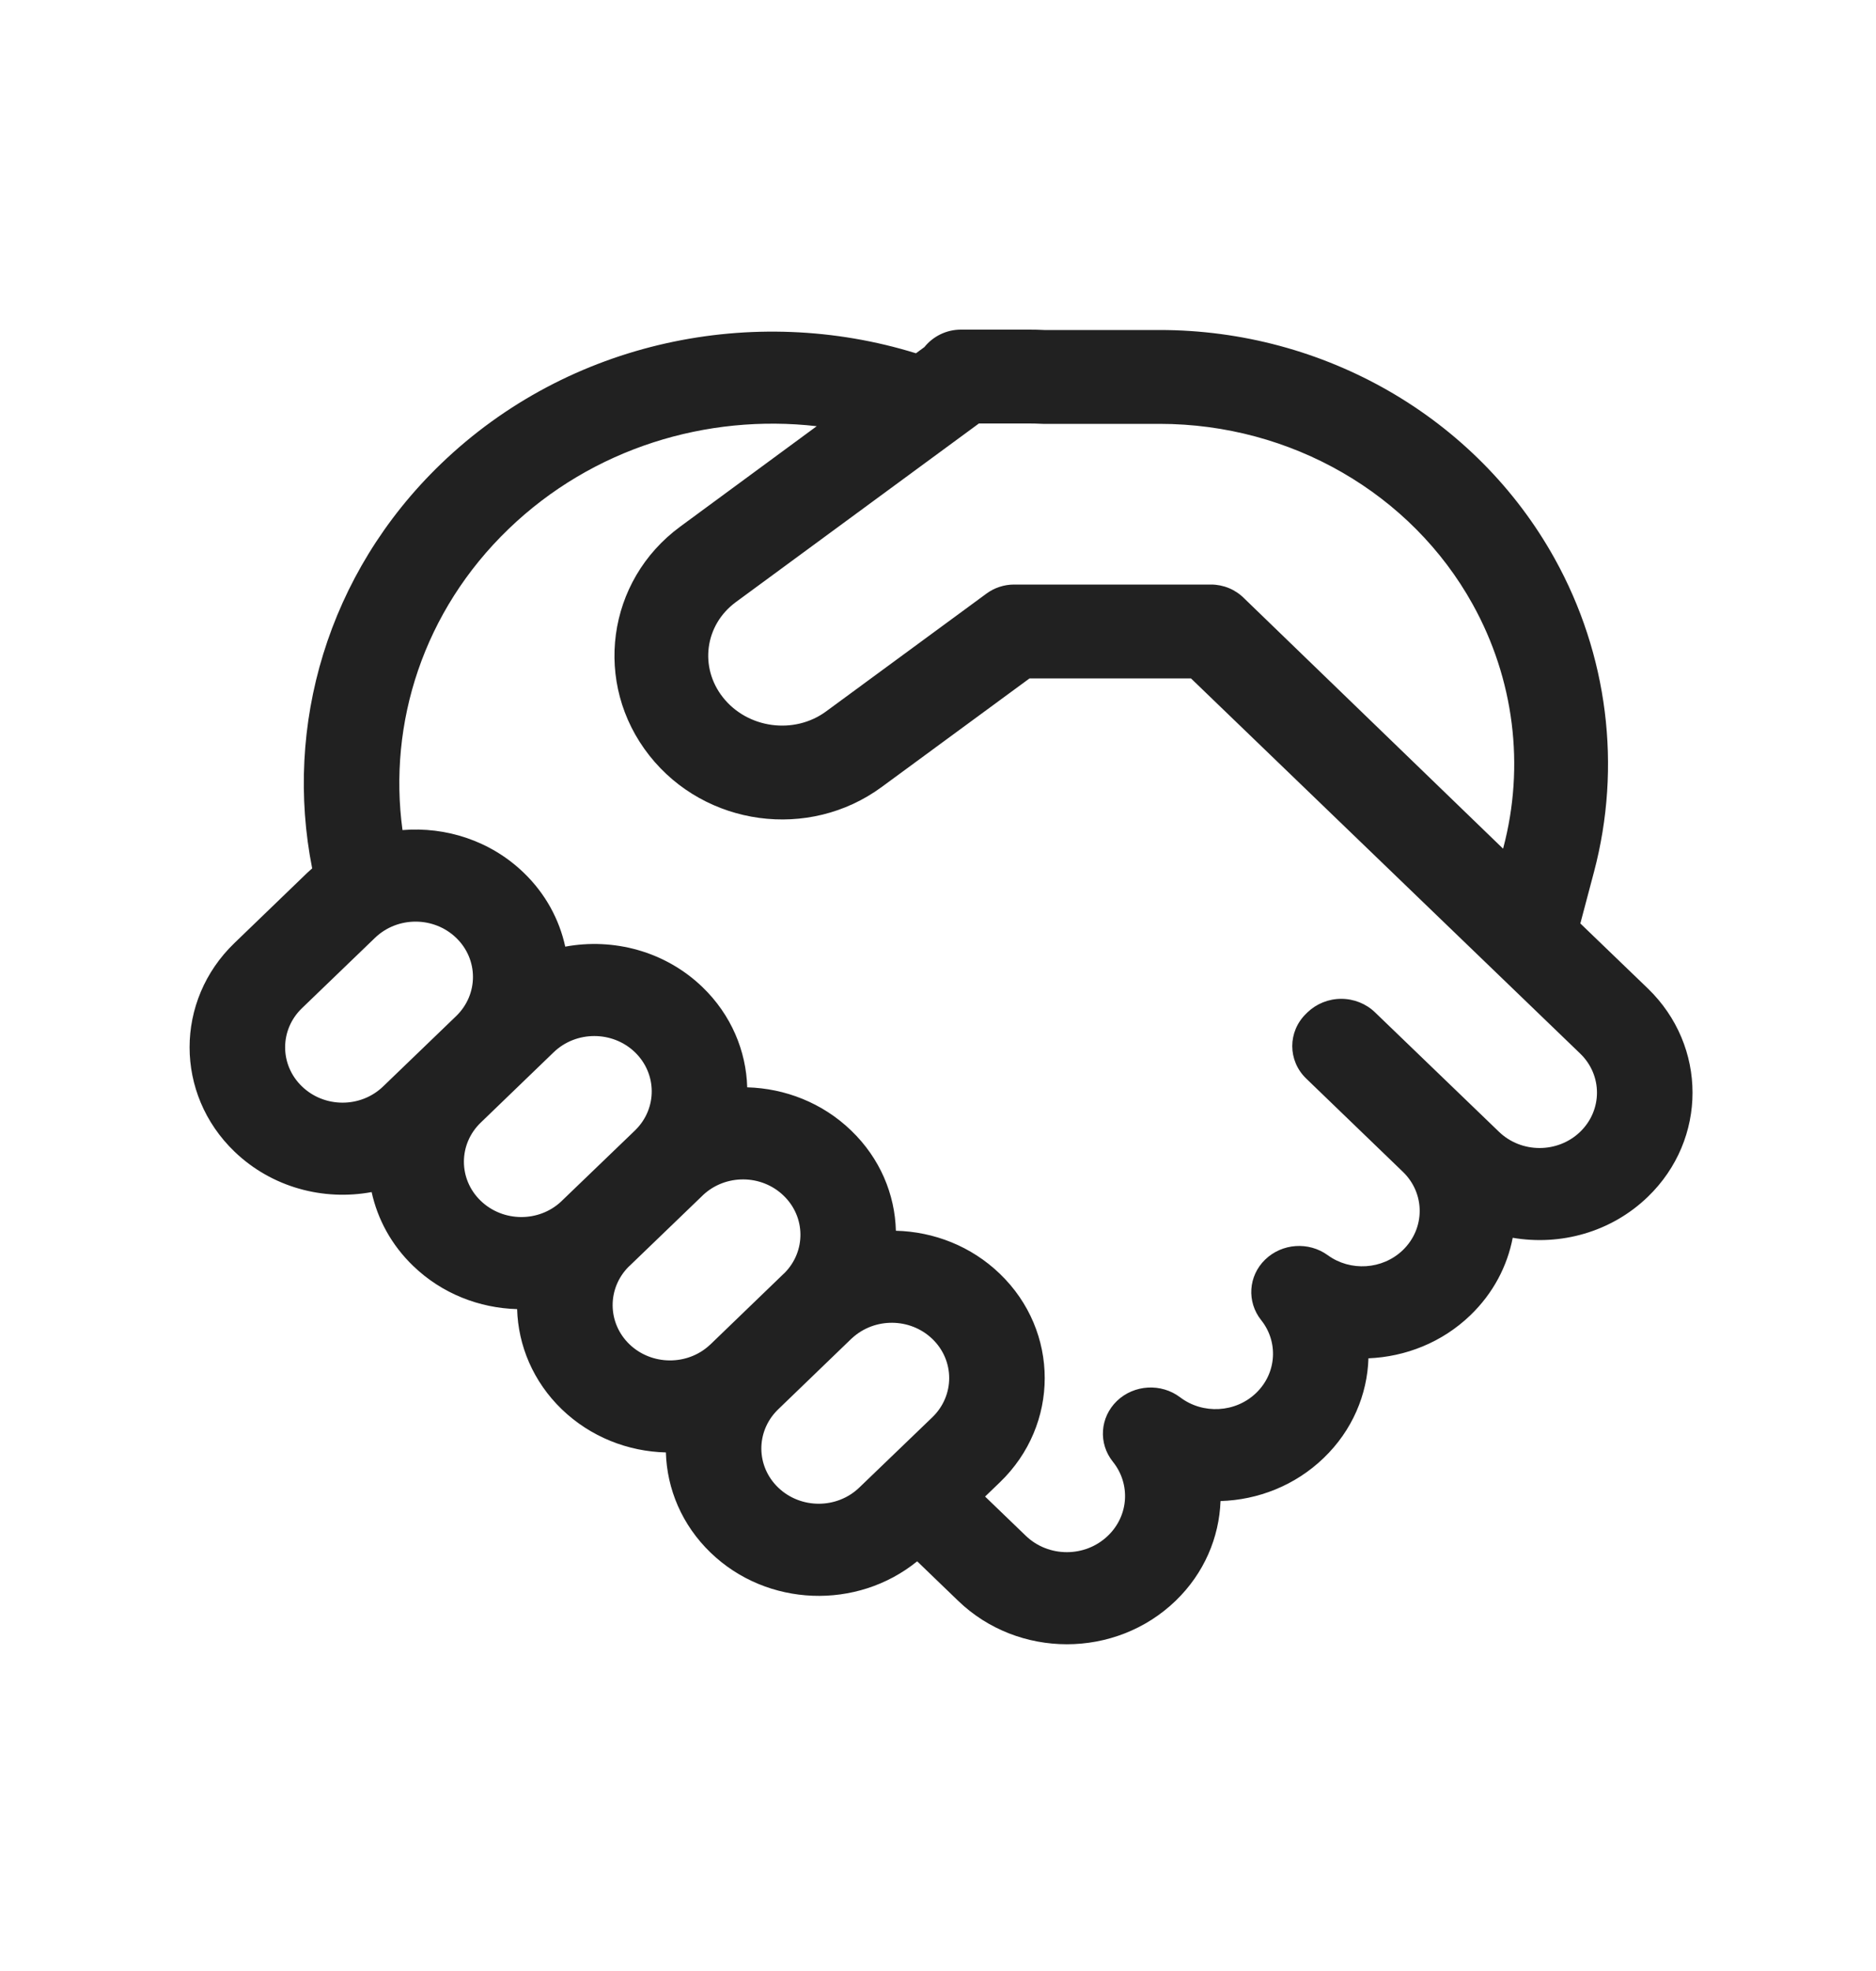 <svg width="20" height="21" viewBox="0 0 20 21" fill="none" xmlns="http://www.w3.org/2000/svg">
<path d="M10.244 3.512C10.087 3.512 9.946 3.585 9.855 3.698L9.765 3.764C8.039 3.23 6.071 3.623 4.701 4.942C3.485 6.113 3.028 7.739 3.328 9.252C3.311 9.267 3.294 9.282 3.277 9.298L2.499 10.048C1.862 10.661 1.862 11.656 2.499 12.269C2.897 12.652 3.448 12.796 3.962 12.701C4.025 12.989 4.172 13.264 4.405 13.488C4.712 13.784 5.111 13.937 5.513 13.948C5.524 14.335 5.683 14.72 5.99 15.016C6.297 15.311 6.696 15.465 7.099 15.475C7.11 15.863 7.269 16.247 7.576 16.543C8.179 17.124 9.137 17.155 9.778 16.635L10.215 17.056C10.855 17.673 11.893 17.673 12.533 17.056C12.838 16.762 12.998 16.38 13.012 15.993C13.411 15.981 13.807 15.828 14.112 15.534C14.418 15.24 14.577 14.857 14.589 14.472C14.984 14.456 15.375 14.303 15.676 14.013C15.919 13.779 16.069 13.49 16.127 13.188C16.634 13.275 17.175 13.13 17.567 12.752C18.203 12.139 18.203 11.145 17.567 10.531L16.848 9.839L16.994 9.288C17.291 8.164 17.141 6.973 16.575 5.953C15.738 4.446 14.116 3.516 12.362 3.516L11.133 3.516C11.08 3.513 11.026 3.512 10.973 3.512H10.244ZM12.697 7.228L15.102 9.545L15.105 9.548L16.846 11.225C17.085 11.455 17.085 11.828 16.846 12.059C16.607 12.289 16.22 12.289 15.981 12.059L14.659 10.786C14.564 10.694 14.434 10.642 14.299 10.642C14.164 10.642 14.035 10.694 13.939 10.786L13.926 10.799C13.727 10.99 13.727 11.301 13.926 11.492L14.956 12.485C15.195 12.715 15.195 13.088 14.956 13.319C14.738 13.529 14.395 13.548 14.156 13.374C13.952 13.226 13.667 13.246 13.487 13.421C13.308 13.595 13.29 13.87 13.445 14.065C13.63 14.296 13.612 14.629 13.392 14.841C13.171 15.054 12.822 15.07 12.582 14.888C12.38 14.735 12.091 14.751 11.908 14.926C11.726 15.101 11.707 15.379 11.865 15.575C12.053 15.809 12.036 16.147 11.812 16.362C11.57 16.596 11.177 16.596 10.935 16.362L10.502 15.945L10.66 15.793C11.297 15.18 11.297 14.185 10.66 13.572C10.353 13.276 9.954 13.123 9.551 13.113C9.541 12.725 9.382 12.341 9.074 12.045C8.767 11.749 8.368 11.596 7.966 11.585C7.955 11.198 7.796 10.813 7.489 10.517C7.091 10.134 6.54 9.991 6.026 10.086C5.963 9.797 5.816 9.522 5.583 9.298C5.229 8.957 4.753 8.806 4.291 8.844C4.136 7.705 4.513 6.511 5.422 5.636C6.319 4.772 7.538 4.407 8.707 4.541L7.253 5.61C6.466 6.187 6.318 7.284 6.923 8.05C7.519 8.805 8.624 8.955 9.4 8.385L10.976 7.228H12.697ZM7.845 6.415L10.436 4.512H10.973C11.013 4.512 11.053 4.513 11.093 4.515C11.102 4.516 11.111 4.516 11.12 4.516L12.362 4.516C13.766 4.516 15.047 5.261 15.7 6.438C16.142 7.234 16.258 8.159 16.027 9.032L16.024 9.042L13.264 6.375C13.171 6.281 13.043 6.228 12.91 6.228H10.812C10.705 6.228 10.601 6.262 10.516 6.325L8.808 7.579C8.467 7.83 7.97 7.763 7.707 7.43C7.453 7.108 7.514 6.658 7.845 6.415ZM8.287 15.025L8.296 15.016L9.074 14.266L9.084 14.257C9.324 14.036 9.704 14.039 9.94 14.266C10.179 14.496 10.179 14.869 9.94 15.1L9.161 15.849C8.922 16.079 8.535 16.079 8.296 15.849C8.06 15.622 8.057 15.256 8.287 15.025ZM8.364 13.563L8.354 13.572L7.576 14.322L7.566 14.331C7.327 14.552 6.946 14.549 6.71 14.322C6.474 14.094 6.472 13.726 6.703 13.495L6.711 13.488L7.489 12.739L7.496 12.732C7.736 12.508 8.118 12.511 8.354 12.739C8.59 12.966 8.593 13.332 8.364 13.563ZM6.769 12.045L5.99 12.794L5.983 12.801C5.744 13.025 5.362 13.022 5.125 12.794C4.886 12.564 4.886 12.191 5.125 11.961L5.903 11.211C6.142 10.981 6.53 10.981 6.769 11.211C7.005 11.439 7.008 11.807 6.776 12.038L6.769 12.045ZM4.863 10.826L4.085 11.575C3.846 11.806 3.458 11.806 3.219 11.575C2.98 11.345 2.98 10.972 3.219 10.742L3.998 9.992C4.237 9.762 4.624 9.762 4.863 9.992C5.102 10.222 5.102 10.595 4.863 10.826Z" fill="#212121"/>
</svg>
